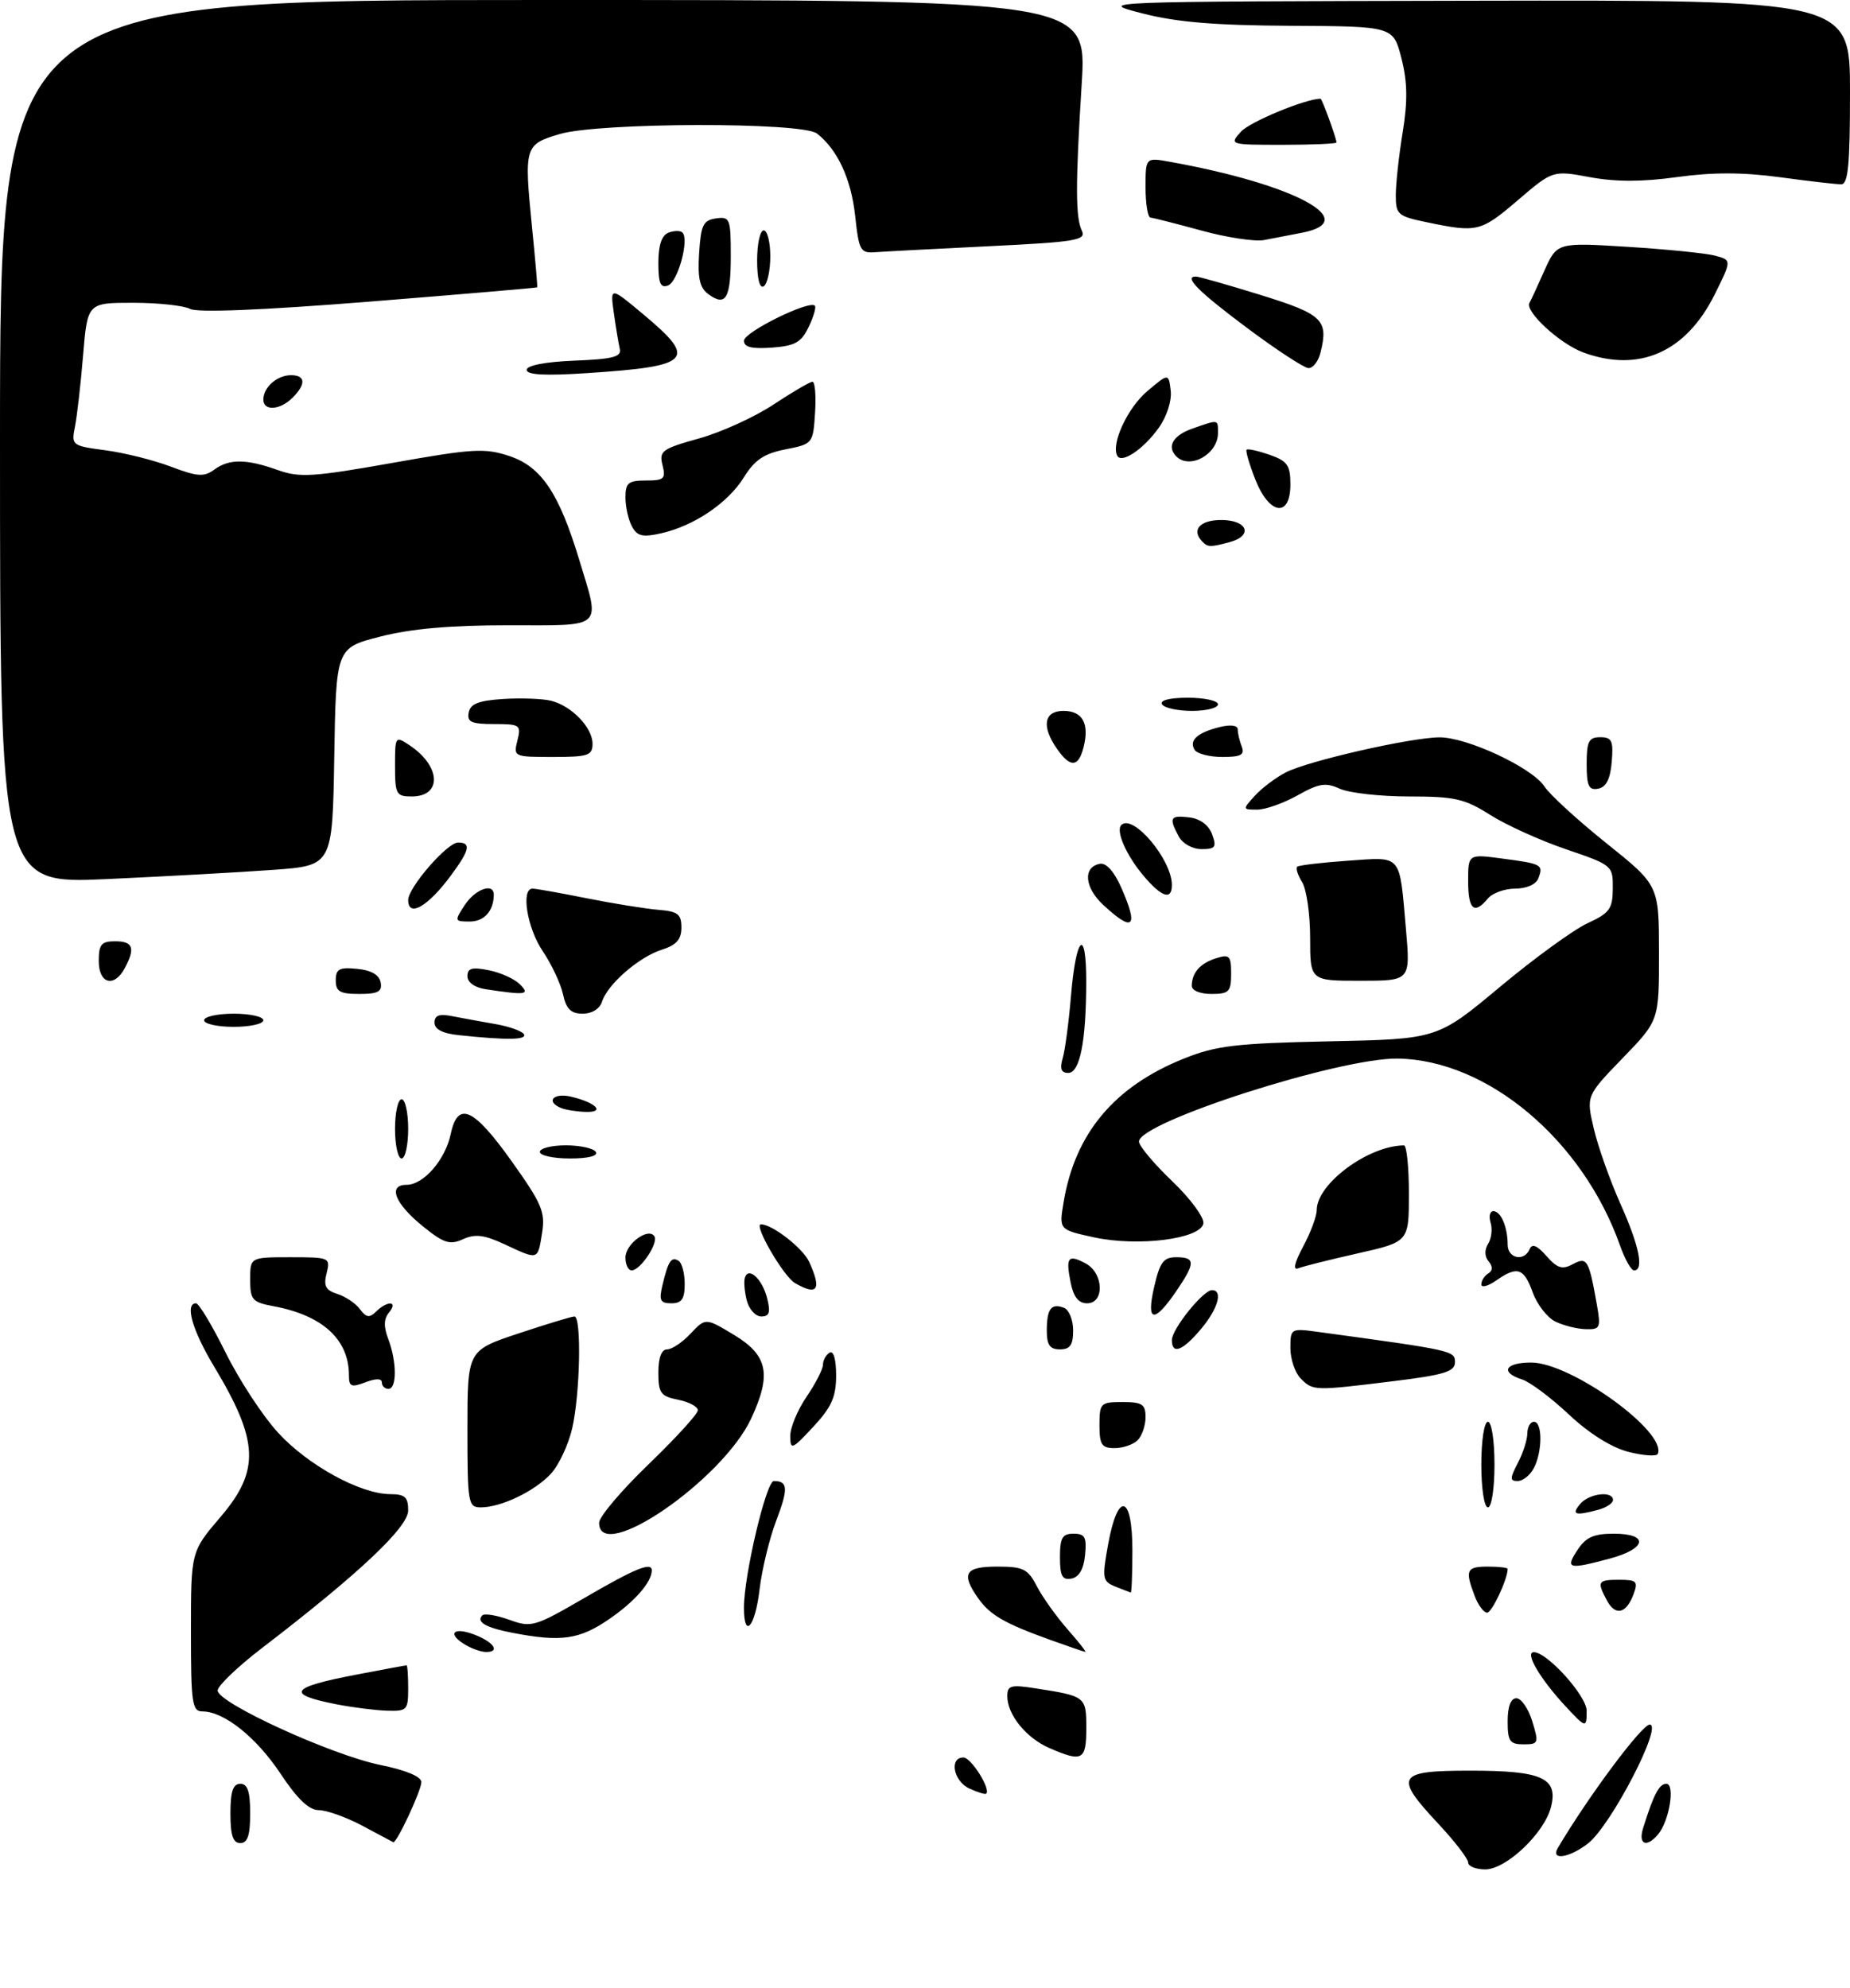 <?xml version="1.0" encoding="UTF-8" standalone="no"?>
<!DOCTYPE svg PUBLIC "-//W3C//DTD SVG 1.1//EN" "http://www.w3.org/Graphics/SVG/1.1/DTD/svg11.dtd" >
<svg xmlns="http://www.w3.org/2000/svg" xmlns:xlink="http://www.w3.org/1999/xlink" version="1.1" viewBox="0 0 281 302">
 <g >
 <path fill="currentColor"
d=" M 223.00 282.96 C 223.00 282.38 220.97 279.75 218.50 277.10 C 211.67 269.80 212.14 269.00 223.31 269.00 C 234.23 269.00 236.69 270.10 235.59 274.50 C 234.59 278.48 228.79 284.00 225.60 284.00 C 224.17 284.00 223.00 283.53 223.00 282.96 Z  M 236.62 280.75 C 241.21 272.97 249.38 262.00 250.58 262.00 C 252.64 262.00 244.72 277.29 241.24 280.03 C 238.42 282.25 235.46 282.71 236.62 280.75 Z  M 35.00 275.50 C 35.00 272.17 35.39 271.00 36.50 271.00 C 37.61 271.00 38.00 272.17 38.00 275.50 C 38.00 278.83 37.61 280.00 36.50 280.00 C 35.39 280.00 35.00 278.83 35.00 275.50 Z  M 55.04 277.37 C 52.58 276.06 49.61 275.00 48.43 275.00 C 46.94 275.00 45.17 273.32 42.61 269.46 C 38.93 263.92 34.03 260.01 30.75 260.00 C 29.18 260.00 29.00 258.75 29.00 247.86 C 29.00 235.72 29.00 235.72 33.50 230.45 C 39.52 223.40 39.33 218.91 32.51 207.59 C 29.20 202.09 28.04 198.00 29.78 198.00 C 30.21 198.00 32.24 201.39 34.29 205.53 C 36.34 209.67 39.92 215.14 42.26 217.68 C 46.79 222.62 54.74 226.97 59.25 226.99 C 61.51 227.00 62.00 227.44 62.00 229.47 C 62.00 232.03 54.51 239.09 39.81 250.36 C 36.12 253.19 33.09 256.09 33.06 256.81 C 32.98 258.67 50.29 266.60 57.75 268.13 C 61.67 268.93 64.00 269.90 64.00 270.74 C 64.00 272.03 60.20 280.14 59.73 279.87 C 59.60 279.79 57.49 278.67 55.04 277.37 Z  M 249.57 277.75 C 251.17 272.61 252.01 271.00 253.10 271.00 C 254.47 271.00 253.57 276.60 251.87 278.65 C 250.13 280.76 248.79 280.24 249.57 277.75 Z  M 147.25 271.72 C 144.83 270.62 144.13 267.00 146.34 267.00 C 147.51 267.00 150.55 271.85 149.79 272.50 C 149.63 272.64 148.49 272.29 147.25 271.72 Z  M 159.38 265.56 C 155.87 264.04 153.00 260.49 153.00 257.69 C 153.00 256.06 153.53 255.91 157.25 256.49 C 164.93 257.68 165.00 257.74 165.00 262.57 C 165.00 267.43 164.40 267.75 159.38 265.56 Z  M 229.00 261.50 C 229.00 259.25 229.48 258.00 230.33 258.00 C 231.06 258.00 232.15 259.57 232.74 261.50 C 233.76 264.83 233.69 265.00 231.41 265.00 C 229.32 265.00 229.00 264.53 229.00 261.50 Z  M 237.82 259.25 C 233.93 255.07 231.54 251.00 232.98 251.00 C 235.01 251.00 241.00 257.65 241.00 259.90 C 241.00 262.57 240.89 262.55 237.82 259.25 Z  M 51.11 258.92 C 43.31 257.39 44.02 256.34 54.19 254.40 C 58.21 253.63 61.61 253.00 61.75 253.00 C 61.89 253.00 62.00 254.57 62.00 256.50 C 62.00 259.80 61.82 259.99 58.75 259.89 C 56.96 259.83 53.53 259.39 51.11 258.92 Z  M 70.75 249.92 C 67.87 248.24 68.77 247.09 72.00 248.31 C 75.03 249.45 76.06 251.03 73.75 250.97 C 73.06 250.95 71.71 250.48 70.75 249.92 Z  M 159.46 249.11 C 152.55 246.62 150.36 245.35 148.55 242.77 C 145.94 239.05 146.58 238.00 151.47 238.00 C 155.43 238.00 156.13 238.35 157.49 240.99 C 158.34 242.63 160.43 245.55 162.12 247.49 C 163.82 249.42 165.05 250.98 164.85 250.96 C 164.66 250.94 162.23 250.11 159.46 249.11 Z  M 77.74 248.04 C 73.77 247.27 72.28 246.39 73.26 245.41 C 73.58 245.08 75.43 245.39 77.36 246.08 C 80.71 247.30 81.20 247.16 88.91 242.68 C 96.49 238.27 99.00 237.25 99.00 238.57 C 99.00 240.35 96.43 243.30 92.55 245.96 C 88.00 249.10 85.21 249.49 77.74 248.04 Z  M 113.00 244.25 C 112.99 239.36 116.38 225.00 117.54 225.00 C 119.69 225.00 119.76 226.13 117.90 231.03 C 116.86 233.75 115.73 238.45 115.37 241.48 C 114.71 247.16 113.00 249.14 113.00 244.25 Z  M 223.98 242.43 C 222.50 238.54 222.74 238.00 226.00 238.00 C 227.65 238.00 229.00 238.16 229.00 238.35 C 229.00 239.91 226.61 245.00 225.88 245.00 C 225.37 245.00 224.51 243.85 223.98 242.43 Z  M 244.07 243.13 C 242.53 240.25 242.68 240.00 245.97 240.00 C 248.60 240.00 248.84 240.25 248.12 242.20 C 247.02 245.17 245.36 245.55 244.07 243.13 Z  M 169.40 241.03 C 167.45 240.23 167.37 239.81 168.32 234.59 C 169.79 226.50 172.00 227.04 172.00 235.50 C 172.00 239.07 171.89 241.97 171.75 241.94 C 171.61 241.90 170.56 241.49 169.40 241.03 Z  M 161.00 236.57 C 161.00 233.63 161.36 233.00 163.06 233.00 C 164.79 233.00 165.08 233.53 164.81 236.24 C 164.61 238.38 163.90 239.60 162.75 239.82 C 161.35 240.08 161.00 239.44 161.00 236.57 Z  M 239.59 235.50 C 240.87 233.54 242.07 233.00 245.12 233.00 C 250.52 233.00 250.14 235.28 244.49 236.79 C 238.21 238.47 237.73 238.34 239.59 235.50 Z  M 91.00 231.34 C 91.00 230.43 94.38 226.44 98.50 222.47 C 102.62 218.50 106.00 214.80 106.00 214.25 C 106.00 213.70 104.65 212.98 103.00 212.65 C 100.35 212.12 100.00 211.64 100.00 208.53 C 100.00 206.26 100.48 205.00 101.33 205.00 C 102.05 205.00 103.67 203.92 104.91 202.59 C 107.17 200.19 107.17 200.19 111.56 202.84 C 116.64 205.93 117.21 208.80 114.10 215.50 C 109.73 224.88 91.00 237.73 91.00 231.34 Z  M 240.00 228.50 C 241.34 226.88 245.00 226.43 245.00 227.88 C 245.00 228.37 243.99 229.04 242.75 229.37 C 239.25 230.31 238.65 230.12 240.00 228.50 Z  M 71.00 217.08 C 71.00 205.16 71.00 205.16 78.75 202.58 C 83.02 201.16 86.84 200.00 87.25 200.00 C 88.35 200.00 88.12 211.78 86.91 217.00 C 86.34 219.47 84.89 222.57 83.69 223.88 C 81.24 226.54 76.12 229.00 73.03 229.00 C 71.10 229.00 71.00 228.40 71.00 217.08 Z  M 225.00 222.50 C 225.00 218.83 225.44 216.00 226.00 216.00 C 226.56 216.00 227.00 218.83 227.00 222.50 C 227.00 226.17 226.56 229.00 226.00 229.00 C 225.44 229.00 225.00 226.17 225.00 222.50 Z  M 230.55 222.25 C 231.34 220.74 231.99 218.71 231.99 217.75 C 232.00 216.79 232.45 216.00 233.00 216.00 C 234.31 216.00 234.29 220.60 232.96 223.07 C 232.40 224.13 231.30 225.00 230.52 225.00 C 229.32 225.00 229.33 224.60 230.55 222.25 Z  M 247.35 220.57 C 244.75 219.90 241.36 217.77 238.28 214.87 C 235.57 212.33 232.37 209.93 231.17 209.56 C 227.80 208.48 228.61 207.00 232.57 207.00 C 238.61 207.00 253.20 217.52 251.81 220.87 C 251.64 221.29 249.63 221.15 247.35 220.57 Z  M 120.03 218.20 C 120.01 216.93 121.12 214.24 122.50 212.21 C 123.88 210.19 125.00 207.99 125.00 207.33 C 125.00 206.66 125.45 205.84 126.00 205.50 C 126.60 205.13 127.00 206.49 127.00 208.96 C 127.00 212.22 126.31 213.77 123.53 216.76 C 120.31 220.23 120.05 220.33 120.03 218.20 Z  M 167.00 216.50 C 167.00 213.17 167.17 213.00 170.50 213.00 C 173.49 213.00 174.00 213.34 174.00 215.30 C 174.00 216.56 173.46 218.14 172.80 218.80 C 172.14 219.46 170.56 220.00 169.30 220.00 C 167.34 220.00 167.00 219.49 167.00 216.50 Z  M 53.00 208.93 C 53.00 203.50 49.01 199.84 41.59 198.45 C 38.31 197.84 38.00 197.49 38.00 194.39 C 38.00 191.00 38.00 191.00 44.11 191.00 C 50.08 191.00 50.20 191.05 49.61 193.43 C 49.12 195.36 49.46 196.01 51.24 196.58 C 52.48 196.97 54.03 198.01 54.68 198.90 C 55.63 200.18 56.12 200.25 57.13 199.25 C 58.86 197.55 60.53 197.66 59.10 199.38 C 58.29 200.36 58.25 201.53 58.98 203.44 C 60.28 206.88 60.30 211.00 59.00 211.00 C 58.45 211.00 58.00 210.56 58.00 210.02 C 58.00 209.40 57.11 209.39 55.50 210.00 C 53.34 210.82 53.00 210.67 53.00 208.93 Z  M 197.57 209.43 C 196.71 208.56 196.00 206.49 196.00 204.82 C 196.00 201.81 196.05 201.78 200.25 202.35 C 220.70 205.14 221.00 205.21 221.00 206.95 C 221.00 208.38 219.38 208.88 211.56 209.84 C 199.58 211.31 199.45 211.31 197.57 209.43 Z  M 159.00 202.17 C 159.00 198.84 159.67 197.94 161.60 198.68 C 162.37 198.97 163.00 200.52 163.00 202.11 C 163.00 204.33 162.54 205.00 161.00 205.00 C 159.47 205.00 159.00 204.33 159.00 202.17 Z  M 178.00 203.58 C 178.00 201.91 182.75 196.00 184.09 196.00 C 185.81 196.00 185.00 198.85 182.41 201.92 C 179.62 205.24 178.00 205.85 178.00 203.58 Z  M 236.26 200.78 C 235.03 200.19 233.48 198.20 232.81 196.35 C 231.46 192.61 230.46 192.29 227.22 194.56 C 226.00 195.41 225.00 195.66 225.00 195.12 C 225.00 194.57 225.47 193.83 226.05 193.47 C 226.75 193.04 226.76 192.42 226.11 191.63 C 225.49 190.89 225.46 189.88 226.03 188.97 C 226.54 188.16 226.71 186.71 226.41 185.75 C 226.11 184.79 226.30 184.00 226.83 184.00 C 227.97 184.00 229.00 186.41 229.00 189.08 C 229.00 191.21 231.54 191.72 232.35 189.75 C 232.71 188.89 233.50 189.22 234.89 190.81 C 236.53 192.68 237.29 192.92 238.89 192.06 C 241.07 190.89 241.33 191.33 242.56 198.25 C 243.17 201.72 243.05 202.00 240.86 201.93 C 239.56 201.90 237.49 201.38 236.26 200.78 Z  M 113.42 197.54 C 113.08 196.19 112.96 194.63 113.15 194.07 C 113.73 192.39 115.80 194.34 116.53 197.26 C 117.06 199.39 116.86 200.00 115.63 200.00 C 114.75 200.00 113.76 198.89 113.42 197.54 Z  M 175.30 195.54 C 176.17 191.75 176.72 191.00 178.67 191.00 C 181.57 191.00 181.59 191.84 178.75 196.03 C 175.30 201.11 174.06 200.94 175.30 195.54 Z  M 100.62 195.25 C 101.50 191.56 101.97 190.86 103.07 191.54 C 103.58 191.86 104.00 193.44 104.00 195.06 C 104.00 197.34 103.55 198.00 101.98 198.00 C 100.29 198.00 100.07 197.56 100.62 195.25 Z  M 162.62 194.84 C 161.85 190.99 162.22 190.51 164.91 191.95 C 167.64 193.41 167.80 198.00 165.12 198.00 C 163.82 198.00 163.06 197.04 162.62 194.84 Z  M 120.74 194.92 C 118.99 193.89 114.41 186.00 115.58 186.00 C 117.31 186.00 121.96 189.63 122.91 191.71 C 124.84 195.94 124.18 196.92 120.74 194.92 Z  M 95.00 191.04 C 95.00 188.96 98.51 186.40 99.40 187.83 C 100.03 188.86 97.26 193.00 95.94 193.00 C 95.42 193.00 95.00 192.12 95.00 191.04 Z  M 197.94 189.37 C 199.07 187.26 200.00 184.77 200.00 183.84 C 200.00 179.85 207.82 174.05 213.25 174.01 C 213.66 174.00 214.00 177.30 214.00 181.33 C 214.00 188.66 214.00 188.66 206.25 190.41 C 201.99 191.37 197.91 192.39 197.19 192.68 C 196.35 193.02 196.62 191.84 197.94 189.37 Z  M 246.08 189.25 C 240.42 173.21 225.96 161.03 212.31 160.82 C 203.52 160.68 173.00 170.47 173.00 173.43 C 173.00 174.08 175.27 176.79 178.05 179.45 C 180.84 182.12 182.95 185.00 182.78 185.88 C 182.33 188.23 172.88 189.43 166.18 187.98 C 160.85 186.82 160.85 186.82 161.55 182.66 C 163.29 172.17 169.26 165.05 179.85 160.81 C 184.74 158.85 187.71 158.50 201.91 158.20 C 218.33 157.86 218.33 157.86 227.82 149.94 C 233.04 145.58 239.03 141.23 241.13 140.26 C 244.49 138.71 244.95 138.08 244.97 134.98 C 245.00 131.50 244.91 131.42 237.89 129.03 C 233.98 127.70 228.79 125.35 226.36 123.81 C 222.47 121.34 220.97 121.00 214.01 121.00 C 209.66 121.00 204.94 120.47 203.52 119.83 C 201.36 118.84 200.35 119.00 197.09 120.83 C 194.97 122.02 192.21 123.00 190.96 123.00 C 188.72 123.00 188.71 122.98 190.59 120.90 C 191.64 119.74 193.76 118.14 195.31 117.34 C 198.68 115.60 214.23 112.05 218.63 112.02 C 222.81 111.99 232.70 116.61 234.57 119.46 C 235.39 120.72 239.65 124.62 244.02 128.12 C 251.98 134.50 251.98 134.50 251.99 144.77 C 252.00 155.04 252.00 155.04 246.46 160.76 C 240.92 166.49 240.92 166.49 242.09 171.49 C 242.74 174.25 244.56 179.37 246.13 182.89 C 248.97 189.21 249.75 193.00 248.20 193.00 C 247.76 193.00 246.81 191.31 246.08 189.25 Z  M 76.59 189.01 C 73.53 187.59 72.16 187.43 70.33 188.26 C 68.33 189.17 67.42 188.88 64.24 186.31 C 59.97 182.86 58.85 180.00 61.75 180.00 C 64.34 180.00 67.64 176.20 68.47 172.25 C 69.54 167.22 71.93 168.30 77.71 176.41 C 82.33 182.90 82.85 184.13 82.33 187.36 C 81.66 191.50 81.82 191.45 76.59 189.01 Z  M 60.00 171.50 C 60.00 169.03 60.45 167.00 61.00 167.00 C 61.55 167.00 62.00 169.03 62.00 171.50 C 62.00 173.97 61.55 176.00 61.00 176.00 C 60.45 176.00 60.00 173.97 60.00 171.50 Z  M 82.00 175.00 C 82.00 174.45 83.77 174.00 85.94 174.00 C 88.11 174.00 90.16 174.45 90.50 175.00 C 90.88 175.61 89.34 176.00 86.56 176.00 C 84.05 176.00 82.00 175.55 82.00 175.00 Z  M 85.25 168.34 C 82.83 167.36 84.03 165.97 86.75 166.61 C 90.55 167.51 91.99 169.02 88.95 168.92 C 87.60 168.88 85.94 168.62 85.25 168.34 Z  M 161.42 160.75 C 161.78 159.51 162.35 155.22 162.68 151.22 C 163.45 142.11 165.00 140.74 164.99 149.19 C 164.97 158.22 164.03 163.00 162.25 163.00 C 161.19 163.00 160.95 162.37 161.42 160.75 Z  M 69.75 157.27 C 67.23 157.01 66.00 156.38 66.00 155.36 C 66.00 154.24 66.72 153.98 68.75 154.39 C 70.26 154.69 73.19 155.22 75.26 155.58 C 77.33 155.94 79.27 156.63 79.57 157.11 C 80.11 157.99 77.07 158.04 69.75 157.27 Z  M 31.00 155.00 C 31.00 154.45 33.02 154.00 35.50 154.00 C 37.98 154.00 40.00 154.45 40.00 155.00 C 40.00 155.55 37.98 156.00 35.50 156.00 C 33.02 156.00 31.00 155.55 31.00 155.00 Z  M 85.51 151.03 C 85.15 149.40 83.76 146.46 82.43 144.49 C 80.07 141.01 79.09 135.00 80.89 135.00 C 81.38 135.00 85.10 135.66 89.14 136.47 C 93.19 137.28 98.08 138.06 100.00 138.22 C 102.96 138.46 103.50 138.87 103.50 140.92 C 103.50 142.72 102.74 143.58 100.50 144.29 C 97.03 145.40 92.28 149.53 91.44 152.18 C 91.10 153.26 89.91 154.00 88.51 154.00 C 86.72 154.00 86.00 153.30 85.51 151.03 Z  M 51.00 148.94 C 51.00 147.21 51.53 146.92 54.24 147.19 C 56.38 147.39 57.60 148.10 57.82 149.25 C 58.08 150.65 57.44 151.00 54.57 151.00 C 51.63 151.00 51.00 150.64 51.00 148.94 Z  M 73.75 150.28 C 72.10 150.03 71.00 149.24 71.00 148.31 C 71.00 147.08 71.70 146.89 74.24 147.40 C 76.02 147.75 78.14 148.71 78.95 149.52 C 80.56 151.13 79.95 151.22 73.75 150.28 Z  M 181.02 149.75 C 181.04 147.76 182.32 146.32 184.75 145.57 C 186.75 144.94 187.00 145.21 187.00 147.93 C 187.00 150.67 186.68 151.00 184.00 151.00 C 182.26 151.00 181.01 150.48 181.02 149.75 Z  M 15.00 146.00 C 15.00 143.47 15.39 143.00 17.50 143.00 C 20.21 143.00 20.58 144.04 18.96 147.07 C 17.34 150.10 15.00 149.47 15.00 146.00 Z  M 199.00 142.49 C 199.00 138.90 198.45 135.10 197.79 134.03 C 197.12 132.96 196.78 131.90 197.04 131.67 C 197.29 131.45 200.75 131.04 204.73 130.76 C 213.07 130.19 212.53 129.55 213.56 141.25 C 214.23 149.00 214.23 149.00 206.62 149.00 C 199.00 149.00 199.00 149.00 199.00 142.49 Z  M 70.59 137.50 C 72.18 135.07 75.00 134.06 75.00 135.92 C 75.00 138.37 73.55 140.00 71.37 140.00 C 69.02 140.00 69.00 139.93 70.59 137.50 Z  M 167.58 137.48 C 164.72 134.84 164.46 131.73 167.05 131.23 C 168.01 131.04 169.22 132.38 170.29 134.80 C 172.99 140.91 172.15 141.73 167.58 137.48 Z  M 62.00 136.73 C 62.00 134.83 67.93 128.00 69.57 128.00 C 71.60 128.00 71.36 129.13 68.50 132.99 C 65.01 137.73 62.00 139.46 62.00 136.73 Z  M 223.00 133.87 C 223.00 129.74 223.00 129.74 228.23 130.44 C 234.22 131.23 234.46 131.36 233.65 133.46 C 233.31 134.36 231.85 135.00 230.15 135.00 C 228.55 135.00 226.68 135.68 226.00 136.50 C 223.92 139.01 223.00 138.20 223.00 133.87 Z  M 173.66 133.01 C 171.05 129.90 169.44 126.22 170.32 125.34 C 172.09 123.58 178.00 130.59 178.00 134.45 C 178.00 136.83 176.44 136.31 173.66 133.01 Z  M 0.00 67.14 C 0.00 0.00 0.00 0.00 82.55 0.00 C 165.10 0.00 165.10 0.00 164.30 12.75 C 163.34 28.18 163.35 33.00 164.34 35.09 C 165.00 36.49 163.33 36.77 150.30 37.40 C 142.16 37.80 134.38 38.21 133.00 38.31 C 130.68 38.49 130.47 38.12 129.89 32.78 C 129.28 27.17 127.20 22.70 124.08 20.28 C 121.80 18.52 90.97 18.59 85.00 20.37 C 79.68 21.95 79.59 22.25 80.81 34.52 C 81.31 39.46 81.66 43.57 81.60 43.65 C 81.55 43.73 70.05 44.71 56.05 45.83 C 39.78 47.13 29.98 47.52 28.87 46.93 C 27.91 46.42 24.02 46.00 20.21 46.00 C 13.29 46.00 13.29 46.00 12.62 53.99 C 12.26 58.38 11.70 63.26 11.38 64.84 C 10.82 67.65 10.92 67.73 16.03 68.41 C 18.90 68.79 23.37 69.91 25.97 70.90 C 29.99 72.42 30.98 72.49 32.54 71.35 C 34.82 69.68 37.41 69.70 42.22 71.42 C 45.50 72.59 47.58 72.46 59.58 70.33 C 71.81 68.15 73.63 68.04 77.36 69.28 C 82.22 70.89 84.91 74.89 88.00 85.11 C 91.19 95.65 91.89 95.00 77.25 94.99 C 68.42 94.99 62.43 95.51 57.77 96.71 C 51.05 98.43 51.05 98.43 50.77 114.97 C 50.50 131.50 50.50 131.50 41.50 132.15 C 36.55 132.51 25.19 133.14 16.25 133.55 C 0.00 134.29 0.00 134.29 0.00 67.14 Z  M 179.04 127.07 C 177.51 124.22 177.72 123.83 180.64 124.18 C 182.29 124.38 183.59 125.34 184.11 126.75 C 184.82 128.69 184.60 129.00 182.50 129.00 C 181.12 129.00 179.62 128.16 179.04 127.07 Z  M 60.00 116.38 C 60.00 111.84 60.04 111.78 62.19 113.21 C 66.99 116.40 67.19 121.00 62.53 121.00 C 60.19 121.00 60.00 120.66 60.00 116.38 Z  M 241.00 116.07 C 241.00 112.63 241.32 112.00 243.06 112.00 C 244.83 112.00 245.08 112.53 244.81 115.74 C 244.59 118.36 243.97 119.58 242.75 119.82 C 241.32 120.09 241.00 119.41 241.00 116.07 Z  M 160.56 113.78 C 158.16 110.36 158.56 108.00 161.53 108.00 C 164.43 108.00 165.49 109.91 164.59 113.50 C 163.81 116.59 162.58 116.67 160.56 113.78 Z  M 78.59 112.50 C 79.18 110.13 79.00 110.00 75.04 110.00 C 71.59 110.00 70.91 109.69 71.19 108.25 C 71.44 106.92 72.70 106.43 76.44 106.19 C 79.15 106.02 82.42 106.14 83.71 106.46 C 86.84 107.25 90.00 110.53 90.00 113.00 C 90.00 114.78 89.33 115.00 83.98 115.00 C 78.06 115.00 77.97 114.96 78.59 112.50 Z  M 181.45 113.91 C 180.56 112.48 181.87 111.30 185.25 110.46 C 186.91 110.05 188.00 110.19 188.00 110.81 C 188.00 111.37 188.27 112.55 188.61 113.42 C 189.09 114.68 188.49 115.00 185.67 115.00 C 183.71 115.00 181.82 114.51 181.45 113.91 Z  M 176.50 107.00 C 176.12 106.39 177.66 106.00 180.44 106.00 C 182.95 106.00 185.00 106.45 185.00 107.00 C 185.00 107.55 183.23 108.00 181.06 108.00 C 178.89 108.00 176.84 107.55 176.50 107.00 Z  M 182.67 82.33 C 180.89 80.55 182.21 79.00 185.50 79.00 C 189.51 79.00 190.40 81.39 186.75 82.37 C 183.86 83.14 183.47 83.14 182.67 82.33 Z  M 95.98 79.96 C 95.44 78.96 95.00 76.98 95.00 75.57 C 95.00 73.36 95.44 73.00 98.11 73.00 C 100.87 73.00 101.15 72.74 100.63 70.66 C 100.09 68.51 100.55 68.18 106.17 66.61 C 109.54 65.68 114.64 63.35 117.50 61.45 C 120.37 59.55 123.02 58.00 123.41 58.00 C 123.79 58.00 123.97 60.13 123.80 62.72 C 123.50 67.40 123.46 67.45 119.30 68.27 C 116.05 68.91 114.63 69.87 113.00 72.50 C 110.59 76.40 105.44 79.89 100.42 81.02 C 97.59 81.66 96.78 81.46 95.98 79.96 Z  M 190.66 72.82 C 189.76 70.52 189.17 68.50 189.35 68.32 C 189.53 68.14 191.10 68.49 192.84 69.09 C 195.55 70.04 196.00 70.68 196.00 73.60 C 196.00 78.71 192.79 78.25 190.66 72.82 Z  M 169.71 69.25 C 168.72 67.46 171.27 61.95 174.26 59.43 C 177.50 56.69 177.50 56.69 177.82 59.35 C 178.00 60.89 177.24 63.26 176.00 65.00 C 173.70 68.23 170.38 70.47 169.71 69.25 Z  M 178.67 69.33 C 177.18 67.84 178.18 66.13 181.15 65.10 C 185.15 63.70 185.00 63.68 185.00 65.80 C 185.00 69.00 180.72 71.39 178.67 69.33 Z  M 40.00 60.70 C 40.00 58.84 42.09 57.00 44.20 57.00 C 46.42 57.00 46.51 58.35 44.43 60.43 C 42.52 62.33 40.00 62.49 40.00 60.70 Z  M 80.00 56.19 C 80.00 55.52 82.81 54.97 87.25 54.79 C 93.09 54.56 94.43 54.21 94.14 53.00 C 93.95 52.17 93.54 49.71 93.23 47.52 C 92.68 43.54 92.68 43.54 97.84 47.86 C 105.96 54.66 105.00 55.64 89.25 56.68 C 82.80 57.11 80.00 56.96 80.00 56.19 Z  M 189.50 49.88 C 182.00 44.28 179.71 41.98 181.67 42.02 C 182.12 42.02 186.55 43.29 191.50 44.82 C 200.91 47.74 201.82 48.61 200.57 53.58 C 200.24 54.91 199.41 55.97 198.73 55.92 C 198.05 55.88 193.90 53.16 189.50 49.88 Z  M 240.50 53.55 C 236.91 52.23 231.54 47.27 232.32 46.00 C 232.49 45.73 233.50 43.55 234.56 41.16 C 236.50 36.83 236.50 36.83 247.24 37.50 C 253.15 37.87 259.12 38.47 260.51 38.84 C 263.04 39.52 263.04 39.52 260.44 44.75 C 256.07 53.52 248.96 56.65 240.50 53.55 Z  M 113.00 51.76 C 113.00 50.46 122.90 45.57 123.77 46.44 C 124.00 46.66 123.58 48.12 122.83 49.67 C 121.71 52.02 120.77 52.55 117.24 52.81 C 114.18 53.03 113.00 52.74 113.00 51.76 Z  M 107.58 44.68 C 106.28 43.73 105.95 42.25 106.19 38.47 C 106.46 34.19 106.81 33.46 108.75 33.18 C 110.87 32.88 111.00 33.21 111.00 38.87 C 111.00 45.36 110.25 46.64 107.58 44.68 Z  M 100.00 39.94 C 100.00 37.25 100.51 35.74 101.54 35.35 C 102.39 35.02 103.35 35.01 103.66 35.33 C 104.72 36.38 102.97 42.80 101.47 43.37 C 100.33 43.81 100.00 43.05 100.00 39.94 Z  M 115.00 39.56 C 115.00 37.05 115.45 35.00 116.00 35.00 C 116.55 35.00 117.00 36.77 117.00 38.94 C 117.00 41.11 116.55 43.16 116.00 43.50 C 115.39 43.88 115.00 42.34 115.00 39.56 Z  M 182.50 35.03 C 178.65 33.98 175.16 33.09 174.75 33.06 C 174.34 33.03 174.00 30.95 174.00 28.45 C 174.00 23.91 174.00 23.91 177.75 24.59 C 196.66 28.00 207.02 33.58 197.75 35.36 C 195.96 35.71 193.38 36.20 192.00 36.47 C 190.62 36.73 186.35 36.09 182.50 35.03 Z  M 216.75 33.77 C 212.30 32.85 212.00 32.59 212.01 29.64 C 212.01 27.91 212.48 23.61 213.06 20.08 C 213.83 15.30 213.78 12.43 212.86 8.83 C 211.62 4.00 211.62 4.00 196.06 3.92 C 184.54 3.86 178.68 3.37 173.50 2.03 C 166.51 0.23 166.55 0.23 223.75 0.11 C 281.00 0.00 281.00 0.00 281.00 14.00 C 281.00 25.04 280.72 28.00 279.66 28.00 C 278.92 28.00 274.72 27.52 270.32 26.92 C 264.67 26.16 260.10 26.16 254.74 26.90 C 249.45 27.64 245.44 27.64 241.51 26.92 C 235.86 25.87 235.86 25.87 230.52 30.44 C 224.91 35.23 224.37 35.36 216.75 33.77 Z  M 188.51 19.99 C 189.86 18.50 198.32 15.00 200.58 15.00 C 200.81 15.00 203.00 21.02 203.00 21.65 C 203.00 21.84 199.33 22.00 194.85 22.00 C 186.74 22.00 186.70 21.99 188.51 19.99 Z "/>
</g>
</svg>